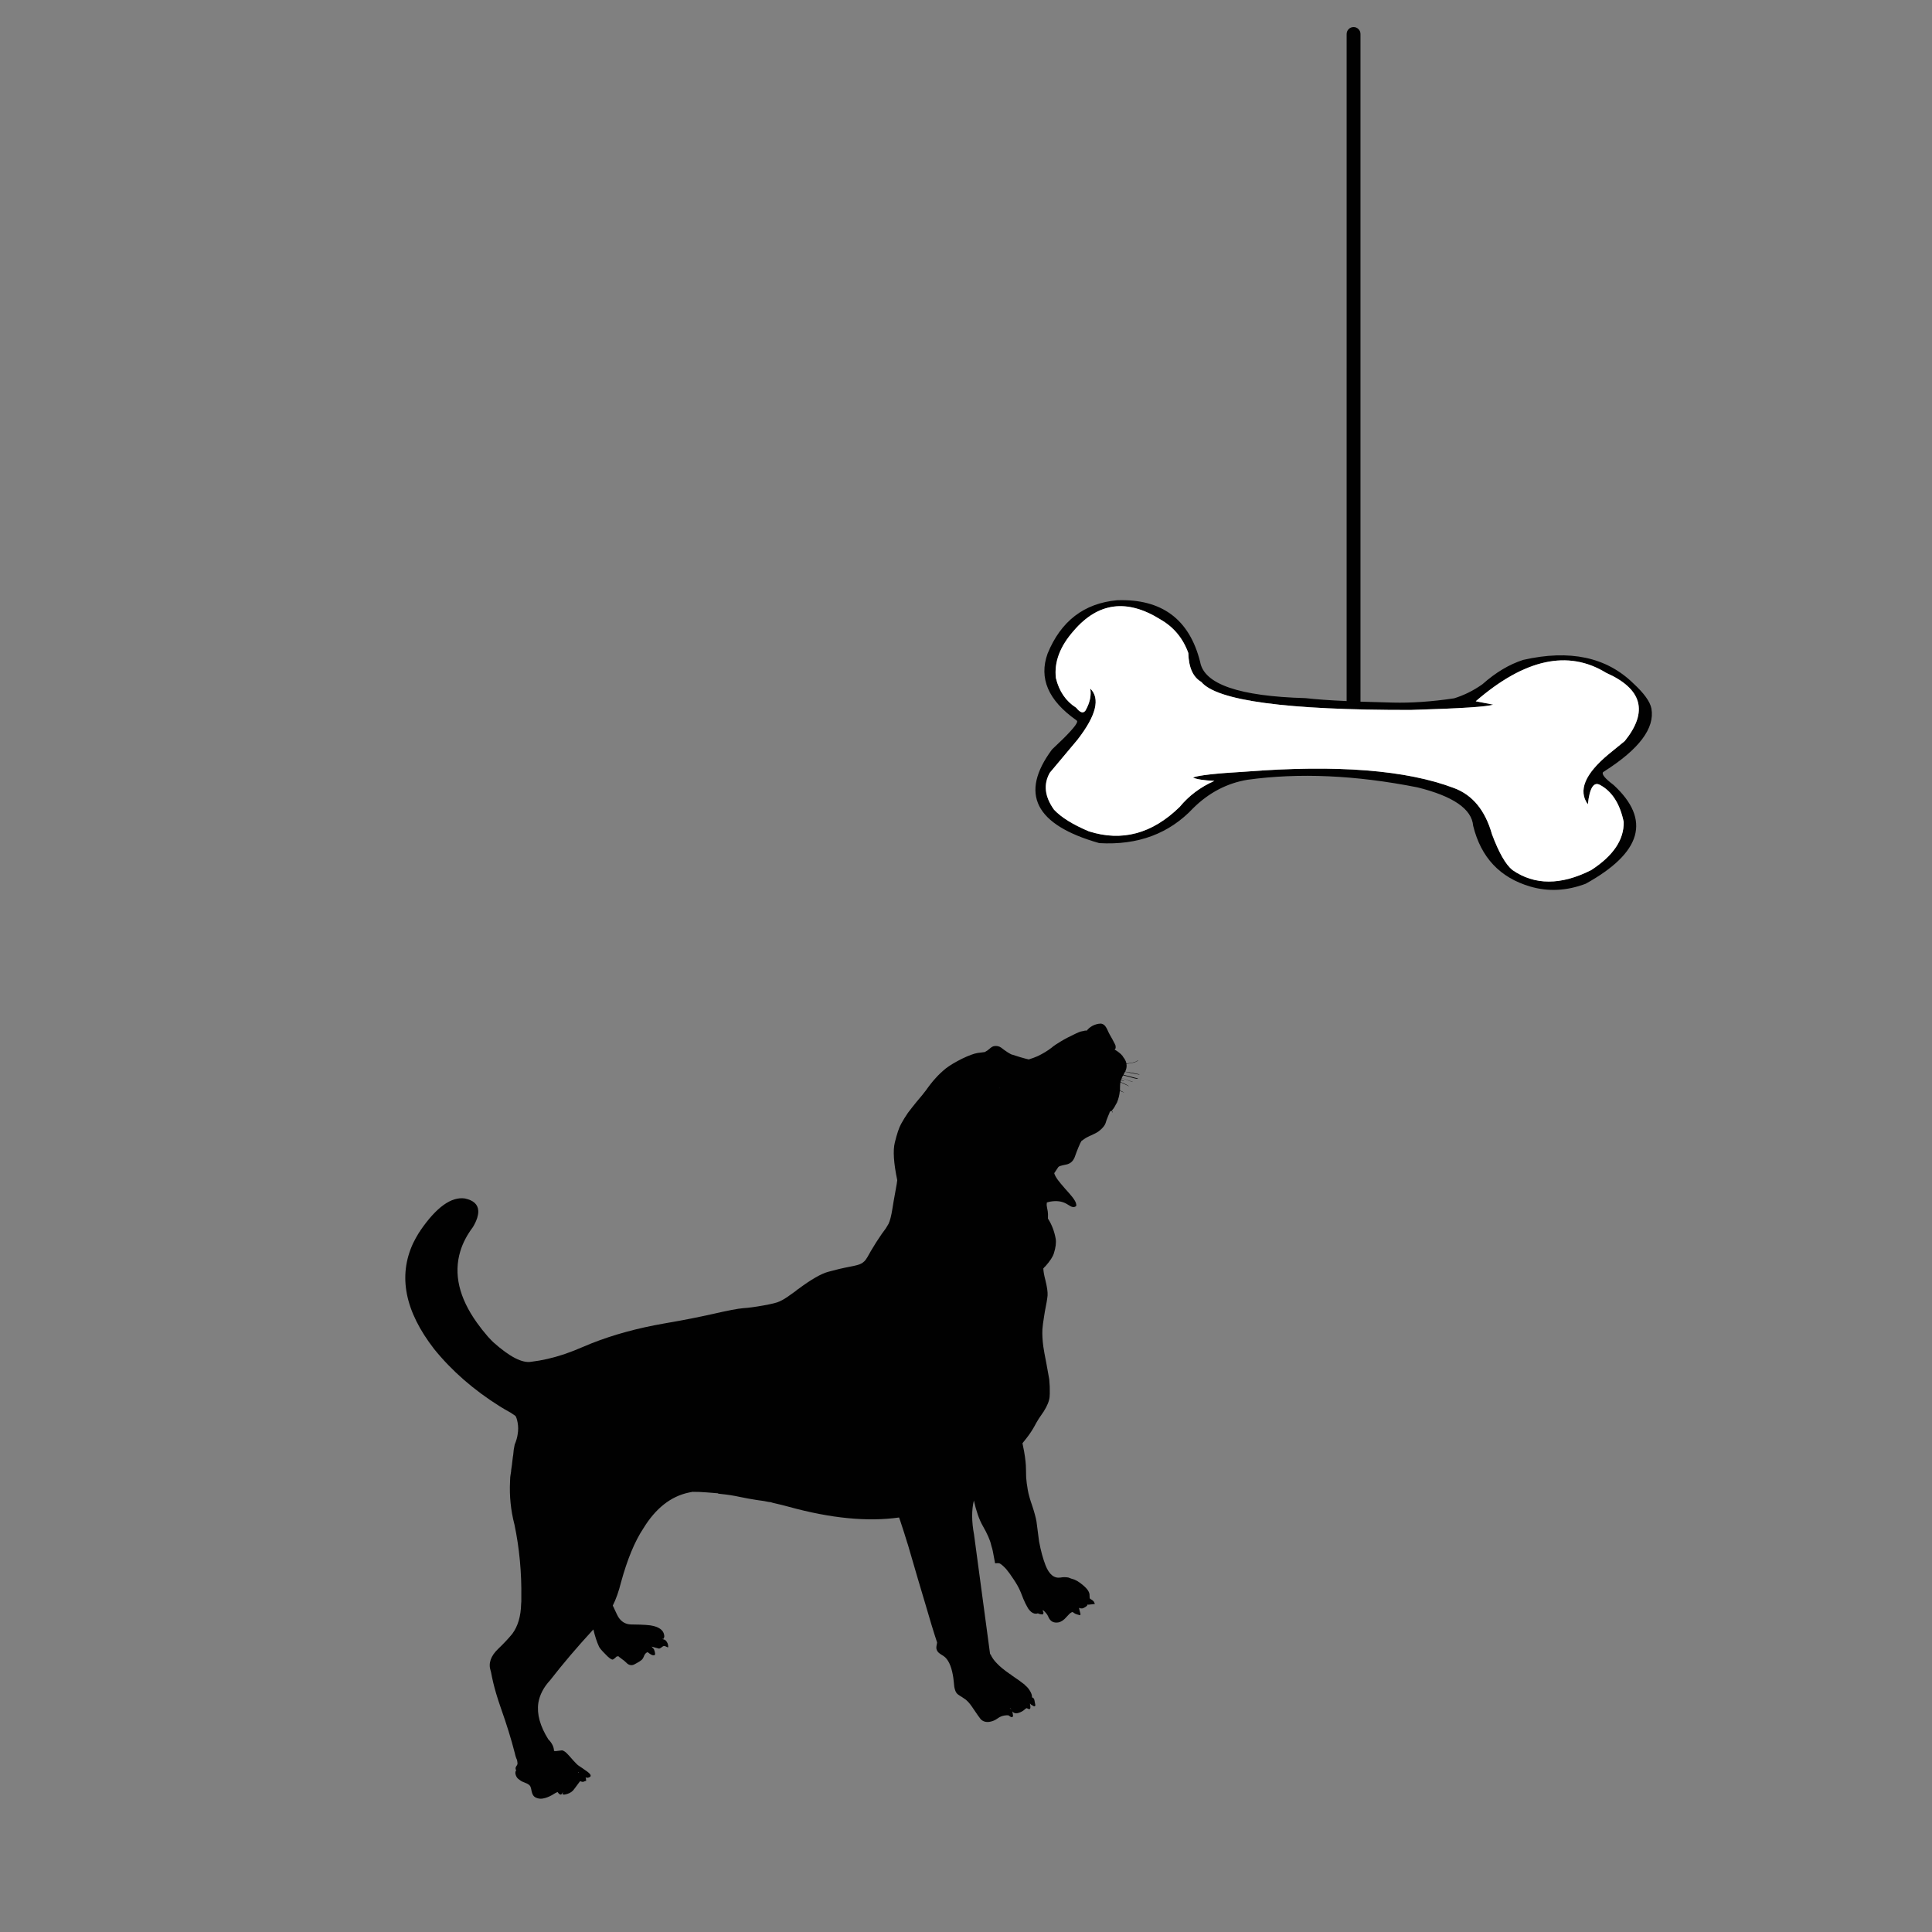 <?xml version="1.0" encoding="utf-8"?>
<!-- Generator: Adobe Illustrator 16.0.0, SVG Export Plug-In . SVG Version: 6.00 Build 0)  -->
<!DOCTYPE svg PUBLIC "-//W3C//DTD SVG 1.1//EN" "http://www.w3.org/Graphics/SVG/1.1/DTD/svg11.dtd">
<svg version="1.1" id="Layer_1" xmlns="http://www.w3.org/2000/svg" xmlns:xlink="http://www.w3.org/1999/xlink" x="0px" y="0px"
	 width="300px" height="300px" viewBox="0 0 300 300" enable-background="new 0 0 300 300" xml:space="preserve">
<rect x="0" y="0" width="300" height="300" fill="#808080" stroke="none"/>
<g>
	<path fill-rule="evenodd" clip-rule="evenodd" fill="#010101" d="M118.525,202.714c1.3-0.229,2.141-0.441,2.524-0.63
		c0.478-0.211,1.013-0.536,1.606-0.974c0.096-0.059,0.191-0.127,0.287-0.203c0.171-0.115,0.373-0.259,0.602-0.431l0.344-0.286h0.029
		c2.045-1.529,3.632-2.439,4.761-2.724c1.3-0.345,2.16-0.558,2.581-0.632c1.053-0.192,1.771-0.354,2.152-0.486
		c0.42-0.154,0.755-0.394,1.003-0.719c0.115-0.133,0.393-0.603,0.833-1.405c0.517-0.879,1.071-1.75,1.664-2.61
		c0.248-0.345,0.458-0.632,0.631-0.861c0.23-0.362,0.373-0.603,0.43-0.715c0.229-0.479,0.431-1.263,0.602-2.354
		c0.115-0.745,0.258-1.576,0.431-2.496c0.096-0.534,0.171-0.965,0.229-1.29c0.038-0.325,0.066-0.526,0.086-0.602
		c0-0.021,0-0.037,0-0.059c-0.554-2.657-0.678-4.599-0.373-5.821c0.325-1.337,0.649-2.306,0.976-2.897
		c0.325-0.592,0.678-1.165,1.061-1.721c0.421-0.553,0.879-1.138,1.376-1.75c0.594-0.688,1.062-1.262,1.406-1.72
		c0.554-0.785,1.062-1.427,1.521-1.923c0.458-0.517,0.994-1.023,1.606-1.52c0.631-0.478,1.462-0.975,2.496-1.491
		c1.033-0.499,1.836-0.793,2.409-0.89l1.119-0.143c0.268-0.137,0.507-0.298,0.717-0.489c0.268-0.249,0.507-0.391,0.718-0.431
		c0.421-0.076,0.804,0.01,1.147,0.26c0.21,0.171,0.401,0.315,0.573,0.428c0.287,0.213,0.593,0.403,0.918,0.575
		c0.152,0.057,0.64,0.211,1.463,0.46c0.593,0.172,1.022,0.286,1.29,0.343c0.498-0.154,0.967-0.325,1.406-0.517
		c0.821-0.4,1.529-0.831,2.122-1.289c0.363-0.309,0.822-0.622,1.377-0.947c0.344-0.211,0.717-0.421,1.118-0.632
		c1.089-0.555,1.769-0.87,2.037-0.944c0.229-0.059,0.42-0.098,0.573-0.117h0.028l0.029-0.027h0.057c0.096,0,0.183,0,0.26,0
		c0.458-0.574,1.069-0.927,1.835-1.062c0.152-0.02,0.285-0.029,0.4-0.029c0.193,0.041,0.354,0.115,0.489,0.229
		c0.21,0.191,0.42,0.546,0.63,1.063c0.058,0.134,0.268,0.517,0.63,1.147c0.327,0.611,0.489,0.937,0.489,0.974
		c0.037,0.213,0.027,0.373-0.029,0.489c-0.019,0.037-0.058,0.086-0.114,0.143c0.152,0.076,0.296,0.162,0.431,0.257
		c0.19,0.135,0.392,0.298,0.602,0.489c0,0.018,0.01,0.039,0.028,0.056c0.058,0.058,0.105,0.105,0.144,0.144
		c0,0.021,0.011,0.03,0.029,0.03s0.048-0.01,0.085-0.03v0.058c-0.037,0-0.066,0.01-0.085,0.03c0.325,0.363,0.524,0.736,0.602,1.119
		c0.154-0.021,0.306-0.041,0.459-0.058l0.517-0.086c0.287-0.096,0.439-0.145,0.459-0.145c0.096-0.037,0.211-0.105,0.344-0.201
		c0.02,0,0.029,0.011,0.029,0.027c-0.229,0.191-0.594,0.328-1.09,0.404c-0.172,0.037-0.412,0.075-0.718,0.112
		c0.058,0.346,0.02,0.681-0.115,1.006c0,0.018-0.026,0.085-0.085,0.201c0.287,0.056,0.68,0.124,1.176,0.199
		c0.67,0.133,1.013,0.211,1.033,0.229v0.031h-0.03c-0.458-0.078-1.194-0.22-2.207-0.431c-0.058,0.113-0.134,0.267-0.23,0.458
		c0.632,0.171,1.378,0.362,2.237,0.574v0.027l-0.085,0.03c-0.096,0.019-0.756-0.143-1.979-0.488
		c-0.076-0.017-0.153-0.038-0.23-0.058c-0.057,0.096-0.114,0.201-0.171,0.314c-0.019,0.04-0.029,0.079-0.029,0.116
		c0.479,0.153,1.033,0.345,1.664,0.574c0.019,0.018,0.009,0.027-0.028,0.027c-0.021,0-0.229-0.075-0.631-0.229
		c-0.44-0.152-0.728-0.257-0.861-0.314c-0.058-0.02-0.114-0.03-0.172-0.03c-0.038,0.078-0.067,0.153-0.086,0.231
		c0.152,0.057,0.306,0.113,0.458,0.172l-0.027,0.027c-0.021,0-0.173-0.048-0.46-0.143c-0.019,0.095-0.038,0.19-0.058,0.286
		c0.574,0.229,1.014,0.448,1.32,0.66h-0.03c-0.325-0.171-0.764-0.373-1.317-0.602c-0.038,0.249-0.059,0.563-0.059,0.947
		c0,0.096,0,0.198,0,0.315c0.325,0.152,0.526,0.249,0.604,0.286v0.027c-0.173-0.057-0.383-0.143-0.632-0.257
		c-0.038,0.592-0.191,1.215-0.459,1.864c-0.038,0.076-0.086,0.154-0.144,0.229c-0.21,0.44-0.421,0.756-0.631,0.947
		c0.077,0.113,0.116,0.209,0.116,0.284l0.027,0.059l-0.027,0.029v-0.029c-0.039-0.096-0.096-0.202-0.173-0.315
		c-0.077,0.076-0.163,0.134-0.258,0.171c-0.039,0.154-0.125,0.374-0.259,0.661c-0.096,0.229-0.182,0.45-0.258,0.66
		c-0.058,0.152-0.106,0.307-0.145,0.458c-0.096,0.286-0.324,0.602-0.688,0.947c-0.134,0.112-0.258,0.22-0.372,0.315
		c-0.19,0.133-0.363,0.239-0.517,0.313c-0.02,0.021-0.258,0.137-0.717,0.345c-0.038,0.021-0.086,0.039-0.145,0.059
		c-0.171,0.096-0.324,0.172-0.458,0.229c-0.019,0.018-0.037,0.027-0.058,0.027c-0.038,0.021-0.066,0.041-0.086,0.059
		c-0.058,0.02-0.104,0.047-0.144,0.086c-0.057,0.039-0.114,0.078-0.171,0.115c-0.115,0.075-0.25,0.171-0.402,0.288
		c-0.114,0.191-0.269,0.517-0.458,0.975c-0.154,0.362-0.364,0.917-0.631,1.662c-0.021,0-0.029,0.011-0.029,0.03
		c-0.211,0.476-0.574,0.791-1.091,0.945c-0.152,0.039-0.372,0.085-0.659,0.144c-0.268,0.058-0.479,0.125-0.631,0.201
		c0,0.018-0.028,0.047-0.086,0.086c-0.249,0.382-0.459,0.697-0.632,0.946c0.076,0.287,0.269,0.64,0.574,1.061
		c0.229,0.308,0.602,0.756,1.118,1.348c0.555,0.612,0.928,1.043,1.118,1.292c0.364,0.46,0.565,0.832,0.603,1.119
		c0.039,0.134,0.029,0.229-0.027,0.288c-0.039,0.054-0.125,0.103-0.258,0.14c-0.192,0.041-0.402-0.007-0.632-0.14
		c-0.114-0.059-0.325-0.185-0.631-0.377c-0.689-0.38-1.521-0.485-2.496-0.313c-0.134,0.037-0.259,0.068-0.373,0.088
		c-0.038,0.018-0.086,0.037-0.144,0.055c-0.02,0.134-0.028,0.26-0.028,0.374c0.02,0.19,0.077,0.526,0.172,1.004
		c0.039,0.229,0.049,0.604,0.029,1.119c0.02,0.038,0.039,0.064,0.058,0.086c0.554,0.879,0.937,1.892,1.147,3.04
		c0.096,0.612,0,1.368-0.287,2.266c-0.153,0.516-0.583,1.175-1.291,1.979c-0.134,0.115-0.248,0.239-0.344,0.372l-0.058,0.028
		c0.019,0,0.039,0,0.058,0c0.019,0.441,0.123,1.025,0.314,1.751c0.269,1.088,0.383,1.892,0.345,2.407
		c-0.038,0.462-0.181,1.312-0.431,2.555c-0.038,0.247-0.075,0.487-0.114,0.717c-0.133,0.803-0.22,1.463-0.258,1.979
		c-0.038,0.82,0.01,1.721,0.144,2.694c0.076,0.537,0.229,1.378,0.458,2.525c0.211,1.108,0.364,1.96,0.46,2.552
		c0.076,0.786,0.104,1.521,0.085,2.21c0,0.173-0.009,0.345-0.028,0.516c-0.057,0.632-0.363,1.388-0.917,2.267
		c-0.173,0.247-0.422,0.612-0.745,1.089c-0.288,0.46-0.508,0.842-0.661,1.148c-0.345,0.63-0.755,1.252-1.232,1.864
		c-0.153,0.208-0.374,0.486-0.66,0.831c0.096,0.458,0.182,0.889,0.258,1.293c0.19,1.088,0.288,2.007,0.288,2.753
		c0.019,0.668,0.027,1.088,0.027,1.262c0.037,0.554,0.124,1.212,0.259,1.978c0.114,0.65,0.344,1.464,0.688,2.439
		c0.324,0.975,0.544,1.788,0.658,2.438c0.02,0.134,0.154,1.167,0.402,3.096c0.269,1.437,0.603,2.669,1.004,3.701
		c0.556,1.415,1.328,2.046,2.323,1.895c0.401-0.078,0.813-0.078,1.233,0c0.269,0.113,0.573,0.219,0.919,0.315l0.026,0.027
		c0.04,0,0.068,0.01,0.087,0.029c0.23,0.096,0.459,0.229,0.688,0.401c0.076,0.037,0.153,0.096,0.229,0.171
		c0.822,0.612,1.262,1.167,1.32,1.665c0.019,0.288,0.028,0.496,0.028,0.63c0.057,0.021,0.095,0.048,0.114,0.086
		c0.382,0.211,0.594,0.421,0.632,0.632c0.019,0.096,0.048,0.145,0.085,0.145c-0.572,0.075-0.907,0.112-1.004,0.112
		c-0.058,0-0.114-0.007-0.173-0.027c0.021,0.115-0.094,0.25-0.344,0.401c-0.189,0.115-0.333,0.181-0.429,0.201
		c-0.211,0.02-0.394-0.01-0.545-0.086c0.019,0.076,0.048,0.201,0.085,0.372c0.076,0.268,0.124,0.448,0.144,0.545
		c0,0.021,0,0.058,0,0.116c0,0.075-0.029,0.112-0.086,0.112c-0.019,0-0.124-0.027-0.315-0.086c-0.19-0.057-0.307-0.095-0.345-0.112
		c-0.229-0.115-0.362-0.201-0.401-0.26c-0.019,0-0.038-0.01-0.058-0.027h-0.028c-0.133,0.018-0.287,0.105-0.458,0.257
		c-0.021,0.021-0.173,0.184-0.46,0.488c-0.421,0.496-0.85,0.784-1.29,0.861c-0.345,0.056-0.651,0.019-0.918-0.115
		c-0.287-0.154-0.506-0.431-0.66-0.832c-0.134-0.307-0.401-0.632-0.803-0.975c-0.02,0.096-0.02,0.162,0,0.199
		c0.039,0.078,0.067,0.144,0.087,0.202c0,0.037-0.02,0.123-0.059,0.257c-0.267,0.04-0.535-0.008-0.802-0.142h-0.029
		c-0.077,0.018-0.152,0.037-0.229,0.056c-0.364,0.021-0.699-0.144-1.004-0.486c-0.154-0.154-0.287-0.345-0.401-0.574
		c-0.173-0.287-0.373-0.698-0.603-1.234c-0.287-0.746-0.468-1.194-0.545-1.348c-0.211-0.477-0.525-1.033-0.946-1.662
		c-0.421-0.65-0.822-1.205-1.206-1.663c-0.439-0.461-0.765-0.739-0.974-0.835c-0.154-0.057-0.373-0.064-0.661-0.026
		c-0.019,0-0.037,0-0.058,0c-0.019-0.096-0.085-0.448-0.2-1.061c-0.096-0.633-0.221-1.177-0.373-1.636
		c0-0.04-0.01-0.077-0.028-0.115c-0.172-0.783-0.612-1.789-1.319-3.011c-0.555-0.978-1.014-2.285-1.376-3.93
		c-0.364,1.491-0.354,3.26,0.028,5.306l2.495,18.586c0.02-0.019,0.038-0.028,0.057-0.028c0.211,0.496,0.546,0.976,1.004,1.434
		c0.421,0.458,1.071,0.996,1.951,1.607c0.077,0.058,0.144,0.096,0.2,0.113c0.039,0.038,0.077,0.078,0.114,0.115
		c0.938,0.631,1.578,1.089,1.922,1.377c0.038,0.02,0.067,0.039,0.087,0.057c0.019,0.02,0.037,0.049,0.058,0.086
		c0.306,0.249,0.535,0.499,0.688,0.746c0.211,0.308,0.345,0.595,0.401,0.861l0.029,0.315h-0.029c0.153,0.02,0.269,0.105,0.346,0.259
		c0.037,0.094,0.075,0.268,0.113,0.517c0.058,0.229,0.087,0.372,0.087,0.429c-0.019,0.095-0.058,0.153-0.115,0.174
		c-0.096,0.017-0.181-0.011-0.258-0.086c-0.096-0.059-0.162-0.099-0.201-0.115c-0.057-0.021-0.096-0.049-0.115-0.087
		c-0.056-0.038-0.095-0.077-0.114-0.116c-0.019-0.017-0.027-0.037-0.028-0.058v0.03c0,0.038,0,0.086,0,0.144
		c0.037,0.171,0.058,0.305,0.058,0.4c0,0.191-0.039,0.298-0.115,0.315c-0.076,0.02-0.152,0.01-0.229-0.027
		c-0.058-0.021-0.116-0.049-0.173-0.086c-0.02,0-0.029-0.011-0.029-0.03c-0.114,0.02-0.296,0.144-0.544,0.376
		c-0.287,0.208-0.622,0.353-1.004,0.428c-0.268,0.037-0.508-0.056-0.718-0.288c0.02,0.078,0.038,0.174,0.059,0.288l0.056,0.346
		c0,0.152-0.056,0.238-0.171,0.257c-0.096,0.02-0.277-0.076-0.546-0.286h-0.029c-0.076,0-0.181,0-0.314,0
		c-0.135,0.018-0.229,0.029-0.287,0.029c-0.362,0.057-0.716,0.208-1.062,0.458c-0.362,0.267-0.765,0.44-1.204,0.516
		c-0.573,0.096-1.042-0.037-1.406-0.4c-0.151-0.174-0.602-0.813-1.347-1.922c-0.306-0.458-0.631-0.831-0.975-1.118
		c-0.154-0.116-0.364-0.26-0.631-0.431c-0.058-0.038-0.125-0.076-0.202-0.117c-0.286-0.171-0.487-0.331-0.602-0.485
		c-0.152-0.212-0.267-0.525-0.344-0.946c-0.019-0.076-0.047-0.346-0.085-0.805c-0.039-0.421-0.087-0.773-0.144-1.06
		c-0.268-1.472-0.745-2.449-1.435-2.925c-0.325-0.192-0.554-0.347-0.688-0.459c-0.23-0.174-0.374-0.414-0.431-0.718
		c-0.019-0.191,0.02-0.499,0.115-0.92c-0.498-1.49-1.147-3.622-1.95-6.394c-0.517-1.703-1.378-4.63-2.582-8.779
		c-0.038-0.096-0.077-0.209-0.115-0.343c-0.287-0.957-0.64-2.065-1.061-3.326c-0.058-0.192-0.125-0.384-0.201-0.575
		c-4.895,0.69-10.604,0.133-17.124-1.663c-0.688-0.191-1.377-0.362-2.065-0.517c-0.134-0.037-0.258-0.068-0.373-0.086l-0.374-0.115
		c-0.076,0-0.171-0.01-0.286-0.027c-0.402-0.097-1.042-0.202-1.922-0.315c-0.879-0.136-1.768-0.298-2.667-0.488
		c-0.879-0.191-1.797-0.336-2.753-0.431c-0.152-0.018-0.325-0.038-0.515-0.059l-0.03-0.055c-0.592-0.059-1.186-0.105-1.778-0.145
		c-0.745-0.058-1.472-0.085-2.18-0.085c-0.192,0.038-0.383,0.075-0.573,0.112c-2.812,0.593-5.173,2.457-7.085,5.594
		c-1.32,1.989-2.466,4.762-3.443,8.317c-0.362,1.453-0.793,2.668-1.29,3.644c0.096,0.174,0.201,0.394,0.314,0.66
		c0.23,0.498,0.402,0.852,0.517,1.06c0.479,0.786,1.147,1.187,2.008,1.207c0.573,0.018,1.042,0.027,1.406,0.027
		c0.631,0.021,1.167,0.058,1.606,0.116c1.281,0.209,1.989,0.698,2.123,1.461c0.019,0.059,0.029,0.135,0.029,0.229
		c0,0.116-0.019,0.191-0.057,0.229l-0.029,0.145l-0.201,0.029v0.028c0.058,0.021,0.153,0.048,0.287,0.086h-0.029
		c0.019,0,0.037,0.01,0.058,0.03l0.029,0.027h0.027c-0.019-0.018-0.038-0.027-0.057-0.027l-0.029-0.03
		c0.058,0.02,0.106,0.047,0.144,0.088c0.076,0.038,0.133,0.096,0.171,0.172c0.058,0.057,0.096,0.112,0.116,0.171
		c0.076,0.115,0.124,0.238,0.143,0.373c0.039,0.171,0.049,0.298,0.029,0.372l-0.057,0.031c-0.077-0.041-0.23-0.105-0.46-0.203
		c-0.019,0-0.048,0-0.085,0c-0.038-0.02-0.077-0.02-0.114,0c-0.038,0-0.144,0.066-0.316,0.203c-0.152,0.112-0.277,0.181-0.372,0.198
		c-0.02,0-0.412-0.105-1.176-0.315c0.152,0.154,0.267,0.278,0.344,0.374c0.038,0.057,0.067,0.123,0.085,0.201
		c0.039,0.096,0.068,0.198,0.087,0.314c0.038,0.154,0.046,0.258,0.028,0.315c-0.019,0.077-0.067,0.126-0.143,0.143
		c-0.191,0.039-0.441-0.058-0.746-0.286c-0.097-0.076-0.182-0.145-0.259-0.199c-0.209,0.055-0.382,0.219-0.515,0.485
		c-0.154,0.404-0.306,0.651-0.46,0.746c-0.152,0.135-0.373,0.277-0.658,0.431c-0.346,0.209-0.593,0.325-0.746,0.346
		c-0.268,0.037-0.517-0.03-0.747-0.201c-0.057-0.059-0.163-0.154-0.315-0.288c-0.153-0.152-0.306-0.276-0.458-0.372
		c-0.116-0.076-0.278-0.201-0.487-0.373c-0.02,0-0.039-0.011-0.058-0.028c-0.02-0.02-0.048-0.057-0.086-0.115
		c-0.039,0-0.106,0.01-0.202,0.027c-0.076,0-0.181,0.078-0.314,0.232c-0.172,0.151-0.297,0.236-0.373,0.257
		c-0.21,0.037-0.612-0.257-1.205-0.891c-0.536-0.533-0.851-0.916-0.946-1.146c-0.326-0.707-0.613-1.59-0.862-2.64
		c-2.503,2.716-4.741,5.346-6.711,7.887c-1.012,1.091-1.626,2.268-1.835,3.53c-0.25,1.72,0.268,3.604,1.549,5.65
		c0.573,0.572,0.869,1.174,0.888,1.806c0.077,0.02,0.163,0.027,0.258,0.027c0.077,0,0.373-0.037,0.889-0.113
		c0.154-0.037,0.373,0.059,0.661,0.287c0.152,0.134,0.324,0.306,0.516,0.518c0.611,0.707,1.032,1.165,1.262,1.375
		c0.038,0.058,0.296,0.238,0.773,0.546c0.116,0.096,0.25,0.189,0.402,0.285c0.593,0.383,0.899,0.67,0.917,0.861
		c0.04,0.116-0.019,0.212-0.172,0.288c-0.075,0.037-0.163,0.067-0.258,0.085c-0.094,0.021-0.209,0-0.344-0.058
		c0.02,0.058,0.038,0.134,0.059,0.229c0.019,0.133,0.028,0.239,0.028,0.317c-0.058,0-0.135,0.018-0.23,0.055
		c-0.096,0.041-0.163,0.068-0.201,0.086c-0.133,0.02-0.296-0.008-0.487-0.086l-0.058,0.029c-0.631,0.86-0.984,1.328-1.06,1.407
		c-0.307,0.325-0.737,0.533-1.292,0.629c-0.038,0-0.096,0-0.173,0c-0.094,0-0.163-0.027-0.2-0.086
		c0.037-0.037,0.076-0.123,0.114-0.257v-0.029c-0.038,0.037-0.066,0.078-0.085,0.115c-0.077,0.114-0.144,0.2-0.2,0.257
		c-0.097,0.021-0.211-0.018-0.345-0.113c-0.115-0.115-0.173-0.201-0.173-0.259c-0.037,0-0.096,0.01-0.171,0.029
		c-0.037,0-0.287,0.145-0.745,0.429c-0.479,0.269-0.929,0.44-1.35,0.516c-0.267,0.059-0.525,0.059-0.773,0
		c-0.268-0.054-0.489-0.16-0.66-0.313c-0.173-0.172-0.297-0.431-0.373-0.773c-0.077-0.421-0.144-0.681-0.202-0.775
		c-0.114-0.21-0.344-0.384-0.688-0.517c-0.439-0.172-0.697-0.288-0.774-0.343c-0.325-0.212-0.535-0.394-0.631-0.547
		c-0.095-0.133-0.172-0.315-0.229-0.544c0-0.117,0-0.213,0-0.288c0.02-0.113,0.057-0.191,0.115-0.229
		c0-0.021-0.008-0.059-0.029-0.116c-0.038-0.055-0.057-0.104-0.057-0.144c-0.021-0.151,0.027-0.305,0.142-0.459
		c0.135-0.171,0.183-0.343,0.144-0.517c-0.019-0.208-0.047-0.362-0.086-0.458c-0.058-0.112-0.114-0.257-0.172-0.431
		c-0.019-0.056-0.037-0.124-0.057-0.198c-0.038-0.154-0.077-0.308-0.115-0.459c-0.516-2.028-1.232-4.344-2.151-6.942
		c-0.268-0.764-0.506-1.502-0.717-2.21c-0.345-1.167-0.612-2.285-0.804-3.355c-0.019-0.056-0.038-0.124-0.058-0.199
		c-0.381-1.166,0.01-2.305,1.177-3.414c0.841-0.803,1.568-1.578,2.181-2.324c0.878-1.185,1.338-2.743,1.376-4.675
		c0.019-0.114,0.028-0.229,0.028-0.343c0-0.192,0-0.384,0-0.574c0.058-3.92-0.296-7.706-1.061-11.359
		c-0.288-1.108-0.488-2.217-0.602-3.325c-0.115-1.128-0.144-2.246-0.087-3.357c0-0.229,0.01-0.459,0.028-0.688l0.029-0.229
		c0.019-0.135,0.039-0.257,0.058-0.374c0.02-0.057,0.028-0.115,0.028-0.171l0.029-0.201c0-0.018,0-0.037,0-0.058v-0.058
		c0.114-0.764,0.173-1.194,0.173-1.29c0.075-0.67,0.123-1.022,0.143-1.062c0.038-0.362,0.067-0.639,0.086-0.83
		c0.077-0.384,0.125-0.644,0.143-0.777c0.249-0.611,0.402-1.138,0.458-1.576c0.115-0.629,0.115-1.253,0-1.864
		c-0.095-0.517-0.21-0.861-0.344-1.033c-0.038-0.02-0.277-0.181-0.717-0.488c-0.63-0.343-1.205-0.678-1.722-1.002
		c-4.053-2.545-7.447-5.508-10.182-8.893c-4.532-5.85-5.622-11.319-3.27-16.407c0.268-0.555,0.575-1.108,0.918-1.663
		c0.096-0.113,0.173-0.229,0.229-0.345c2.486-3.612,4.79-5.269,6.913-4.96c1.32,0.286,2.008,0.917,2.065,1.892
		c0.02,0.286-0.019,0.595-0.115,0.917c-0.019,0.115-0.048,0.221-0.087,0.317c-0.133,0.4-0.344,0.841-0.63,1.32
		c-0.917,1.221-1.567,2.466-1.95,3.729c-1.07,3.517-0.21,7.227,2.581,11.126c0.517,0.728,1.091,1.454,1.723,2.182
		c0.171,0.192,0.344,0.373,0.516,0.545c0.096,0.096,0.19,0.19,0.286,0.286c2.544,2.275,4.513,3.291,5.909,3.041
		c1.626-0.19,3.337-0.584,5.134-1.177c0.995-0.345,2.018-0.746,3.069-1.204c0.402-0.171,0.793-0.335,1.176-0.488
		c3.403-1.339,7.142-2.36,11.215-3.068c0.267-0.058,0.535-0.105,0.802-0.144c0.114-0.021,0.229-0.038,0.344-0.058
		c1.988-0.343,4.111-0.764,6.368-1.263c2.409-0.554,4.005-0.858,4.79-0.917C116.201,203.087,117.243,202.943,118.525,202.714z
		 M89.784,275.282h0.087c-0.02-0.021-0.028-0.041-0.028-0.058c-0.02,0-0.04-0.011-0.059-0.03
		C89.766,275.214,89.766,275.241,89.784,275.282z M210.194,4.203c0.287,0,0.535,0.105,0.746,0.315
		c0.21,0.211,0.315,0.468,0.315,0.776v103.659c1.549,0.056,3.212,0.103,4.991,0.144c2.905,0.074,6.09-0.144,9.549-0.661
		c1.549-0.479,3.013-1.207,4.391-2.182c2.063-1.833,4.178-3.096,6.338-3.786c7.229-1.642,12.928-0.431,17.095,3.643
		c1.664,1.532,2.6,2.831,2.811,3.901c0.554,3.059-1.893,6.318-7.343,9.78c-0.058,0.04-0.114,0.078-0.171,0.115
		c-0.229,0.325,0.314,0.986,1.636,1.98c5.85,5.391,4.406,10.507-4.332,15.344c-2.945,1.109-5.814,1.252-8.604,0.431
		c-4.704-1.378-7.658-4.522-8.864-9.436c-0.209-2.601-3.097-4.59-8.661-5.966c-9.581-1.894-18.377-2.285-26.388-1.177
		c-3.174,0.534-5.976,1.998-8.403,4.388c-3.73,3.978-8.596,5.794-14.601,5.449c-9.981-2.829-12.43-7.678-7.343-14.542
		c2.486-2.313,3.786-3.739,3.9-4.272c0.019-0.076,0.01-0.144-0.029-0.202c-0.037,0-0.075-0.027-0.114-0.084
		c-4.34-3.059-5.821-6.503-4.445-10.326c2.065-5.048,5.661-7.813,10.785-8.288c6.94-0.25,11.243,2.944,12.906,9.58
		c0.612,3.46,6.063,5.333,16.35,5.62c1.683,0.191,3.814,0.345,6.396,0.458V5.294c0-0.308,0.106-0.565,0.316-0.776
		C209.63,4.308,209.888,4.203,210.194,4.203z M249.403,104.477c-5.908-3.633-12.659-2.16-20.25,4.417l2.697,0.517
		c-0.784,0.325-5.06,0.602-12.822,0.832c-19.237,0.02-30.068-1.434-32.497-4.36c-1.281-0.746-1.951-2.237-2.007-4.474
		c-0.823-2.295-2.267-4.037-4.332-5.221c-5.201-3.252-9.695-2.658-13.481,1.779c-2.122,2.409-3.039,4.847-2.754,7.313
		c0.498,2.065,1.55,3.604,3.155,4.617c0.574,0.729,1.033,0.9,1.377,0.517c0.039-0.059,0.066-0.096,0.086-0.113
		c0.67-1.204,0.909-2.334,0.718-3.386c1.587,1.549,0.927,4.197-1.979,7.945c-1.109,1.338-2.542,3.051-4.303,5.134
		c-1.012,1.798-0.793,3.711,0.661,5.736c1.108,1.187,2.905,2.305,5.392,3.356c5.145,1.645,9.848,0.382,14.112-3.785
		c1.433-1.74,3.229-3.088,5.393-4.045c-1.646-0.076-2.754-0.25-3.328-0.516c0.803-0.345,3.518-0.65,8.146-0.917
		c14.207-1.108,25.011-0.259,32.409,2.552c2.87,1.071,4.83,3.461,5.881,7.172c1.071,2.866,2.133,4.72,3.186,5.562
		c3.44,2.373,7.515,2.373,12.216,0c3.425-2.217,5.106-4.713,5.05-7.485c-0.592-2.849-1.835-4.77-3.729-5.766
		c-0.956-0.479-1.568,0.536-1.837,3.041c-1.547-2.121-0.467-4.724,3.242-7.802l2.496-2.036
		C255.972,110.492,255.005,106.963,249.403,104.477z M155.268,168.955v-0.057c-0.02,0.037-0.028,0.066-0.028,0.085L155.268,168.955z
		 M156.787,265.214c0.039,0.037,0.076,0.078,0.115,0.115c0.038,0.018,0.086,0.048,0.143,0.086
		C157.007,265.336,156.922,265.271,156.787,265.214z"/>
	<path fill-rule="evenodd" clip-rule="evenodd" fill="#FFFFFF" d="M249.403,104.477c5.602,2.486,6.568,6.015,2.897,10.584
		l-2.496,2.036c-3.709,3.078-4.789,5.681-3.242,7.802c0.269-2.505,0.881-3.52,1.837-3.041c1.894,0.996,3.137,2.917,3.729,5.766
		c0.057,2.772-1.625,5.268-5.05,7.485c-4.701,2.373-8.775,2.373-12.216,0c-1.053-0.842-2.114-2.696-3.186-5.562
		c-1.051-3.71-3.011-6.101-5.881-7.172c-7.398-2.812-18.202-3.661-32.409-2.552c-4.629,0.267-7.344,0.572-8.146,0.917
		c0.574,0.267,1.682,0.44,3.328,0.516c-2.163,0.957-3.96,2.305-5.393,4.045c-4.265,4.167-8.968,5.429-14.112,3.785
		c-2.486-1.051-4.283-2.17-5.392-3.356c-1.454-2.024-1.673-3.938-0.661-5.736c1.761-2.083,3.193-3.796,4.303-5.134
		c2.906-3.749,3.566-6.396,1.979-7.945c0.191,1.052-0.048,2.182-0.718,3.386c-0.02,0.017-0.047,0.054-0.086,0.113
		c-0.344,0.383-0.803,0.212-1.377-0.517c-1.605-1.013-2.657-2.552-3.155-4.617c-0.285-2.466,0.632-4.904,2.754-7.313
		c3.786-4.437,8.28-5.031,13.481-1.779c2.065,1.184,3.509,2.926,4.332,5.221c0.056,2.237,0.726,3.728,2.007,4.474
		c2.429,2.927,13.26,4.38,32.497,4.36c7.763-0.229,12.038-0.506,12.822-0.832l-2.697-0.517
		C236.744,102.317,243.495,100.843,249.403,104.477z"/>
</g>
</svg>
